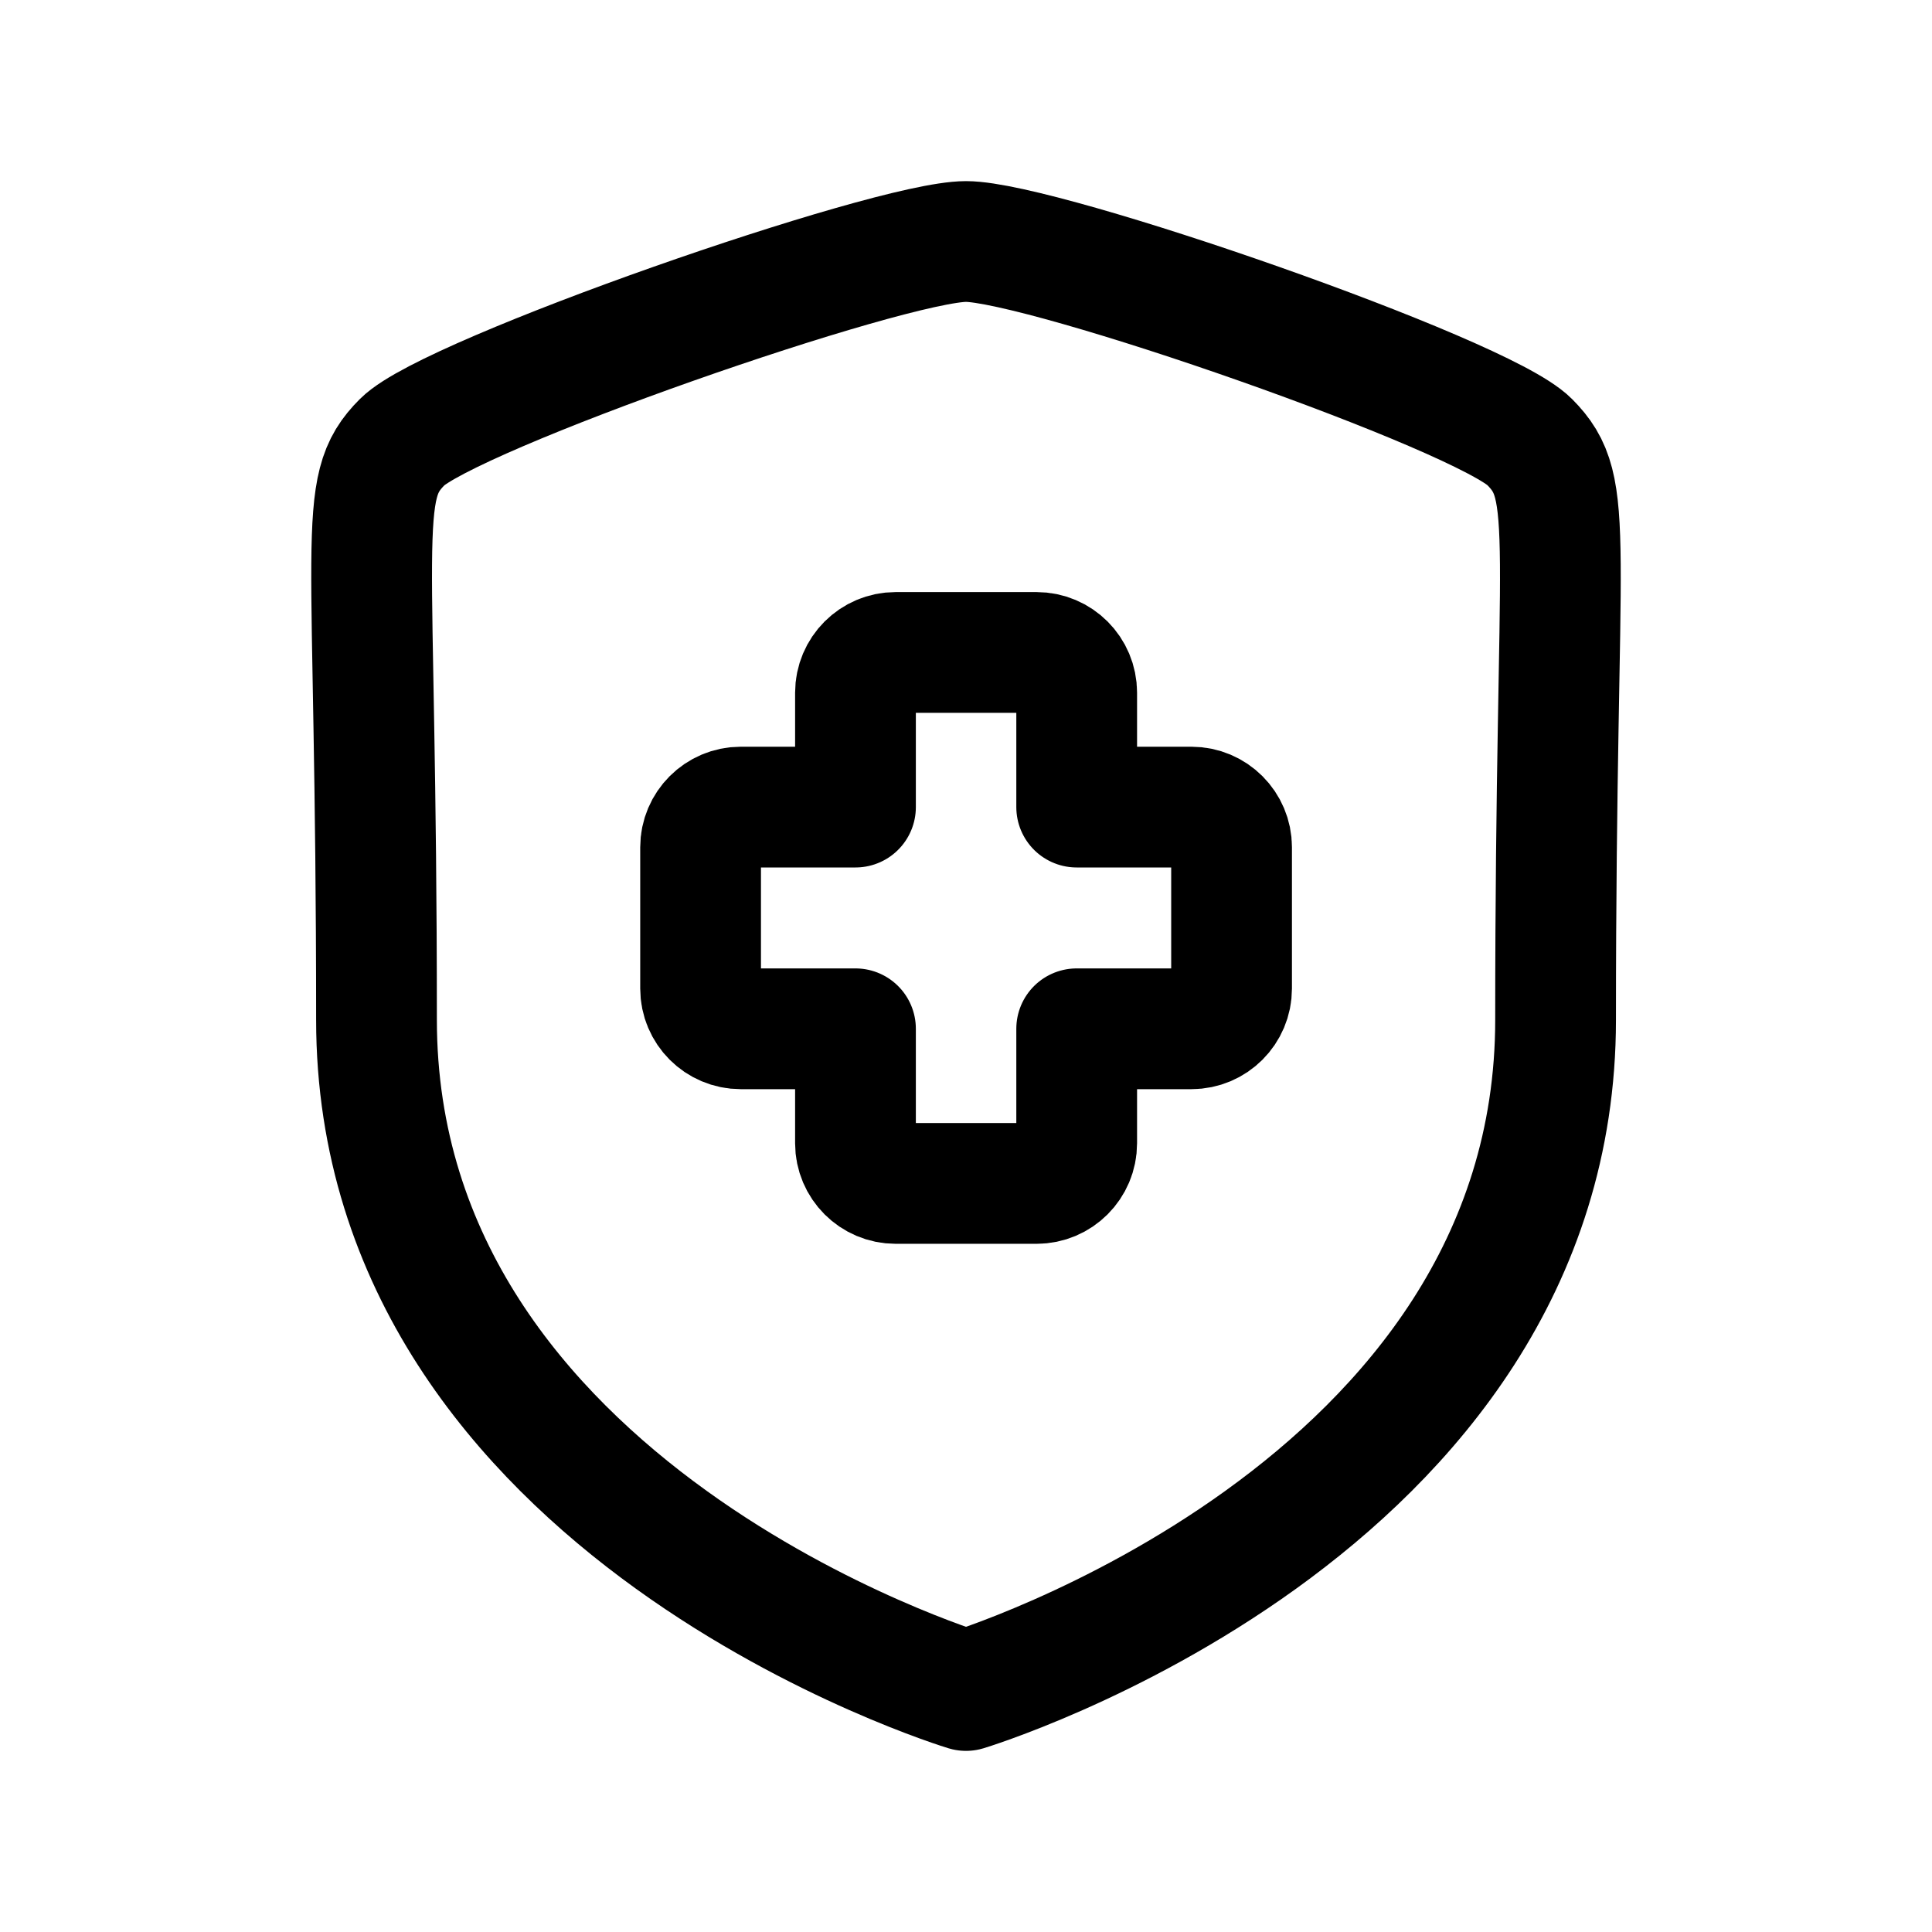 <svg width="24" height="24" viewBox="0 0 24 24" fill="none" xmlns="http://www.w3.org/2000/svg">
<path d="M19.324 12.668C19.324 18.783 12 21 12 21C12 21 4.677 18.784 4.677 12.668C4.677 6.555 4.41 6.078 4.998 5.49C5.586 4.902 11.04 3 12 3C12.96 3 18.413 4.896 19.001 5.49C19.589 6.082 19.324 6.556 19.324 12.668Z" stroke="black" stroke-width="1.5" stroke-linecap="round" stroke-linejoin="round"/>
<path fill-rule="evenodd" clip-rule="evenodd" d="M12.876 14.701H11.126C10.851 14.701 10.627 14.477 10.627 14.202V12.78H9.202C8.927 12.78 8.703 12.557 8.703 12.28V10.525C8.703 10.25 8.927 10.026 9.202 10.026H10.627V8.605C10.627 8.329 10.851 8.105 11.126 8.105H12.876C13.152 8.105 13.375 8.329 13.375 8.605V10.026H14.8C15.075 10.026 15.299 10.25 15.299 10.525V12.28C15.299 12.557 15.075 12.78 14.8 12.78H13.375V14.202C13.375 14.477 13.152 14.701 12.876 14.701Z" stroke="black" stroke-width="1.5" stroke-linecap="round" stroke-linejoin="round"/>
</svg>